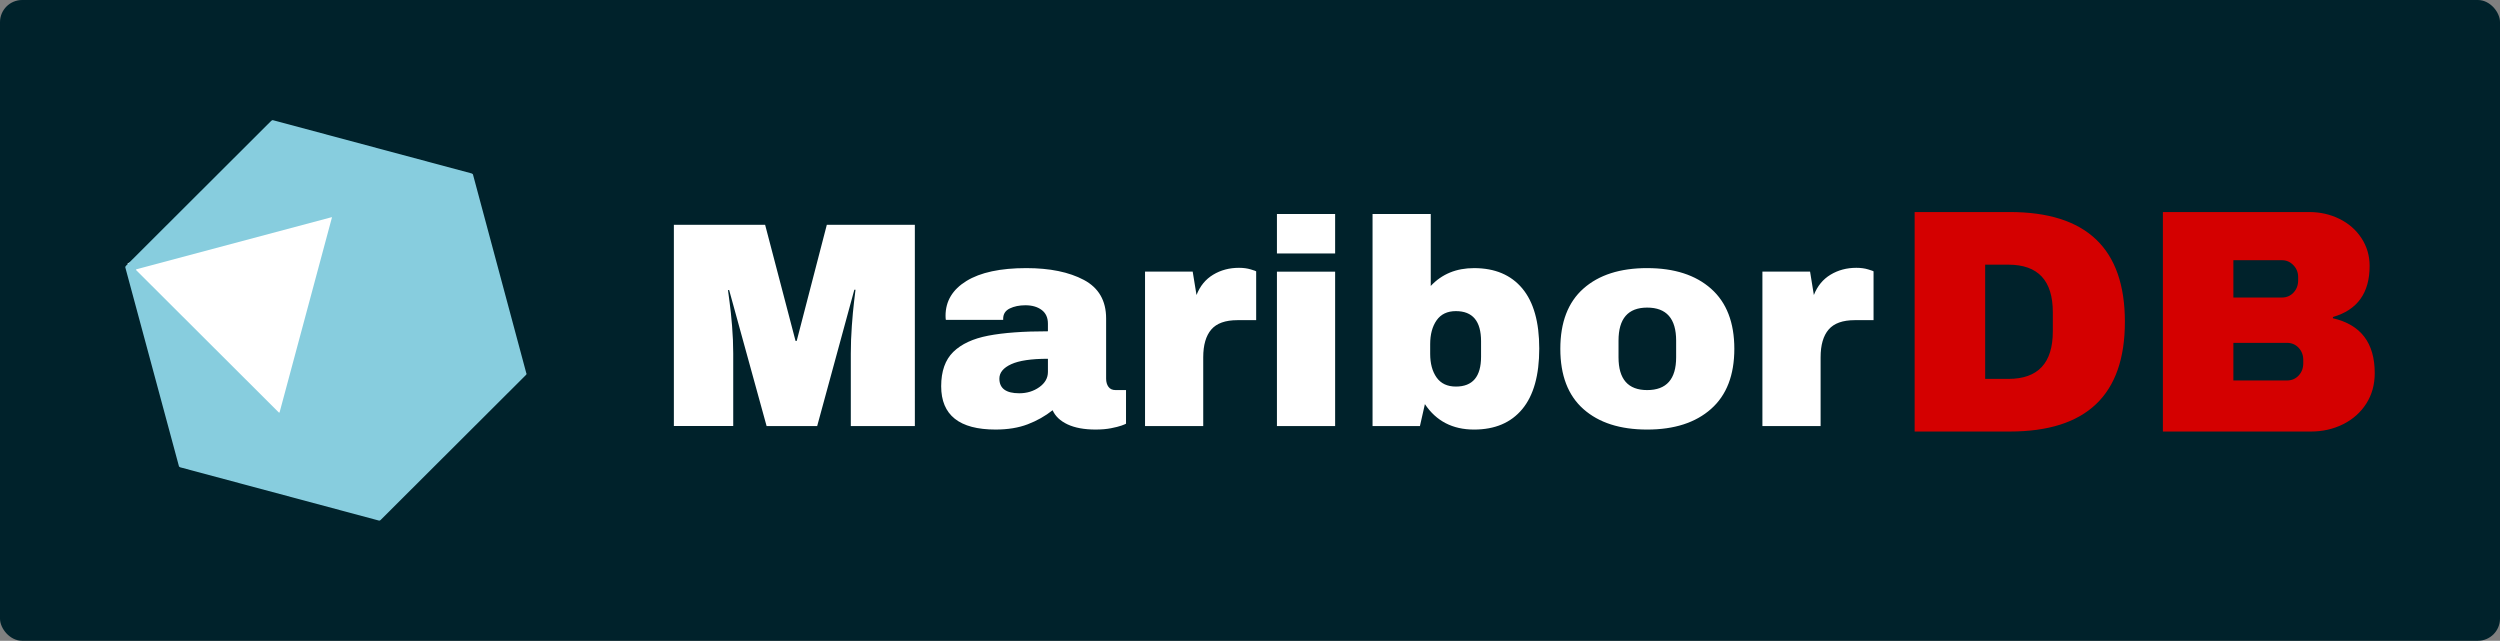 <svg version="1.1" viewBox="0 0 331.61 84.995" xmlns="http://www.w3.org/2000/svg">
 <rect x="0" y="0" width="331.61" height="84.995" fill="#808080" stroke="none"/>
 <rect transform="matrix(.438 .899 -.935 .354 0 0)" x="38.951" y="-27.203" width="25.899" height="27.704" fill="#fff" stroke-width="1.068"/>
 <rect x="4.2249e-7" y="-0" width="331.61" height="84.996" ry="2.94" fill="#00222b" stroke-width=".733"/>
 <path d="m121.35 56.511h-8.495v-9.619q0-1.785 0.136-3.667 0.136-1.882 0.291-3.161 0.154-1.282 0.194-1.631h-0.154l-4.928 18.078h-6.71l-4.968-18.039h-0.154q0.04 0.348 0.212 1.609 0.176 1.261 0.33 3.143 0.154 1.882 0.154 3.667v9.619h-7.873v-26.688h12.105l4.034 15.398h0.154l3.994-15.398h11.677zm14.781-20.948q4.695 0 7.644 1.57 2.945 1.573 2.945 5.104v7.988q0 0.661 0.312 1.088 0.309 0.427 0.93 0.427h1.397v4.461q-0.119 0.075-0.603 0.251-0.485 0.172-1.376 0.348t-2.055 0.176q-2.252 0-3.707-0.679t-1.997-1.882q-1.473 1.164-3.297 1.861-1.825 0.7-4.267 0.7-7.216 0-7.216-5.743 0-2.985 1.609-4.558 1.613-1.57 4.637-2.151 3.024-0.582 7.913-0.582v-1.009q0-1.203-0.833-1.825-0.833-0.618-2.152-0.618-1.203 0-2.076 0.424-0.873 0.427-0.873 1.358v0.158h-7.604q-0.04-0.194-0.04-0.546 0-2.909 2.773-4.616 2.776-1.706 7.934-1.706zm2.87 12.026q-3.297 0-4.867 0.718-1.573 0.718-1.573 1.918 0 1.94 2.64 1.94 1.512 0 2.658-0.812 1.142-0.815 1.142-2.019zm25.334-12.065q0.891 0 1.588 0.216 0.7 0.212 0.7 0.251v6.476h-2.482q-2.407 0-3.473 1.243t-1.067 3.685v9.116h-7.719v-20.481h6.322l0.506 3.103q0.697-1.785 2.209-2.697 1.512-0.912 3.416-0.912zm12.762-1.9h-7.719v-5.237h7.719zm0 22.888h-7.719v-20.481h7.719zm12.683-18.581q2.213-2.367 5.743-2.367 4.149 0 6.401 2.697 2.248 2.694 2.248 7.97 0 5.316-2.248 8.031-2.252 2.716-6.401 2.716-4.267 0-6.519-3.376l-0.657 2.909h-6.286v-28.125h7.719zm3.337 3.337q-1.706 0-2.561 1.221-0.851 1.221-0.851 3.161v1.279q0 1.94 0.851 3.143 0.855 1.203 2.561 1.203 3.337 0 3.337-3.958v-2.055q0-3.994-3.337-3.994zm25.37-5.704q5.395 0 8.477 2.733 3.085 2.737 3.085 7.974t-3.085 7.97q-3.082 2.737-8.477 2.737-5.391 0-8.455-2.716t-3.064-7.992 3.064-7.992 8.455-2.716zm0 5.237q-3.8 0-3.8 4.382v2.213q0 4.346 3.8 4.346 3.843 0 3.843-4.346v-2.213q0-4.382-3.843-4.382zm27.737-5.277q0.894 0 1.591 0.216 0.7 0.212 0.7 0.251v6.476h-2.486q-2.403 0-3.47 1.243t-1.067 3.685v9.116h-7.719v-20.481h6.322l0.503 3.103q0.7-1.785 2.213-2.697 1.512-0.912 3.412-0.912z" fill="#fff" stroke-width=".359"/>
 <path d="m266.58 28.125q15.274 0 15.274 14.557t-15.274 14.557h-12.614v-29.114zm-3.26 6.983v15.149h3.088q5.886 0 5.886-6.305v-2.539q0-6.305-5.886-6.305zm42.955-6.983q2.202 0 4.04 0.909 1.842 0.909 2.923 2.559 1.078 1.65 1.078 3.683 0 5.372-4.867 6.771v0.169q5.545 1.27 5.545 7.281 0 2.284-1.121 4.04-1.125 1.756-3.068 2.731-1.948 0.972-4.275 0.972h-19.636v-29.114zm-10.031 6.387v4.953h6.434q0.933 0 1.544-0.654 0.615-0.658 0.615-1.63v-0.423q0-0.933-0.635-1.587-0.635-0.658-1.524-0.658zm0 10.964v4.992h7.112q0.929 0 1.544-0.654 0.615-0.658 0.615-1.63v-0.423q0-0.976-0.615-1.63-0.615-0.654-1.544-0.654z" fill="#d40000" stroke-width=".392"/>
 <rect transform="matrix(.949 -.316 .288 .958 0 0)" x="6.157" y="38.476" width="27.828" height="25.298" rx="0" ry="3.149" fill="#fff" stroke-width="1.05"/>
 <path d="m69.761 49.739-19.264 19.224c-0.075 0.078-0.191 0.115-0.268 0.078l-26.313-7.052c-0.115-0.037-0.193-0.115-0.193-0.191l-7.087-26.273c-0.04-0.118 0-0.193 0.078-0.271l19.262-19.224c0.078-0.078 0.193-0.115 0.268-0.078l26.313 7.052c0.115 0.037 0.193 0.115 0.193 0.191l7.052 26.273c0.075 0.118 0.035 0.193-0.04 0.271zm-25.812-20.918-25.85 6.896c-0.037 0-0.078 0.075-0.037 0.115l18.916 18.876c0.037 0.037 0.115 0.037 0.115-0.037l6.934-25.812c0.037 0-0.04-0.078-0.078-0.037z" fill="#87cdde" stroke-width="2.217"/>
</svg>

